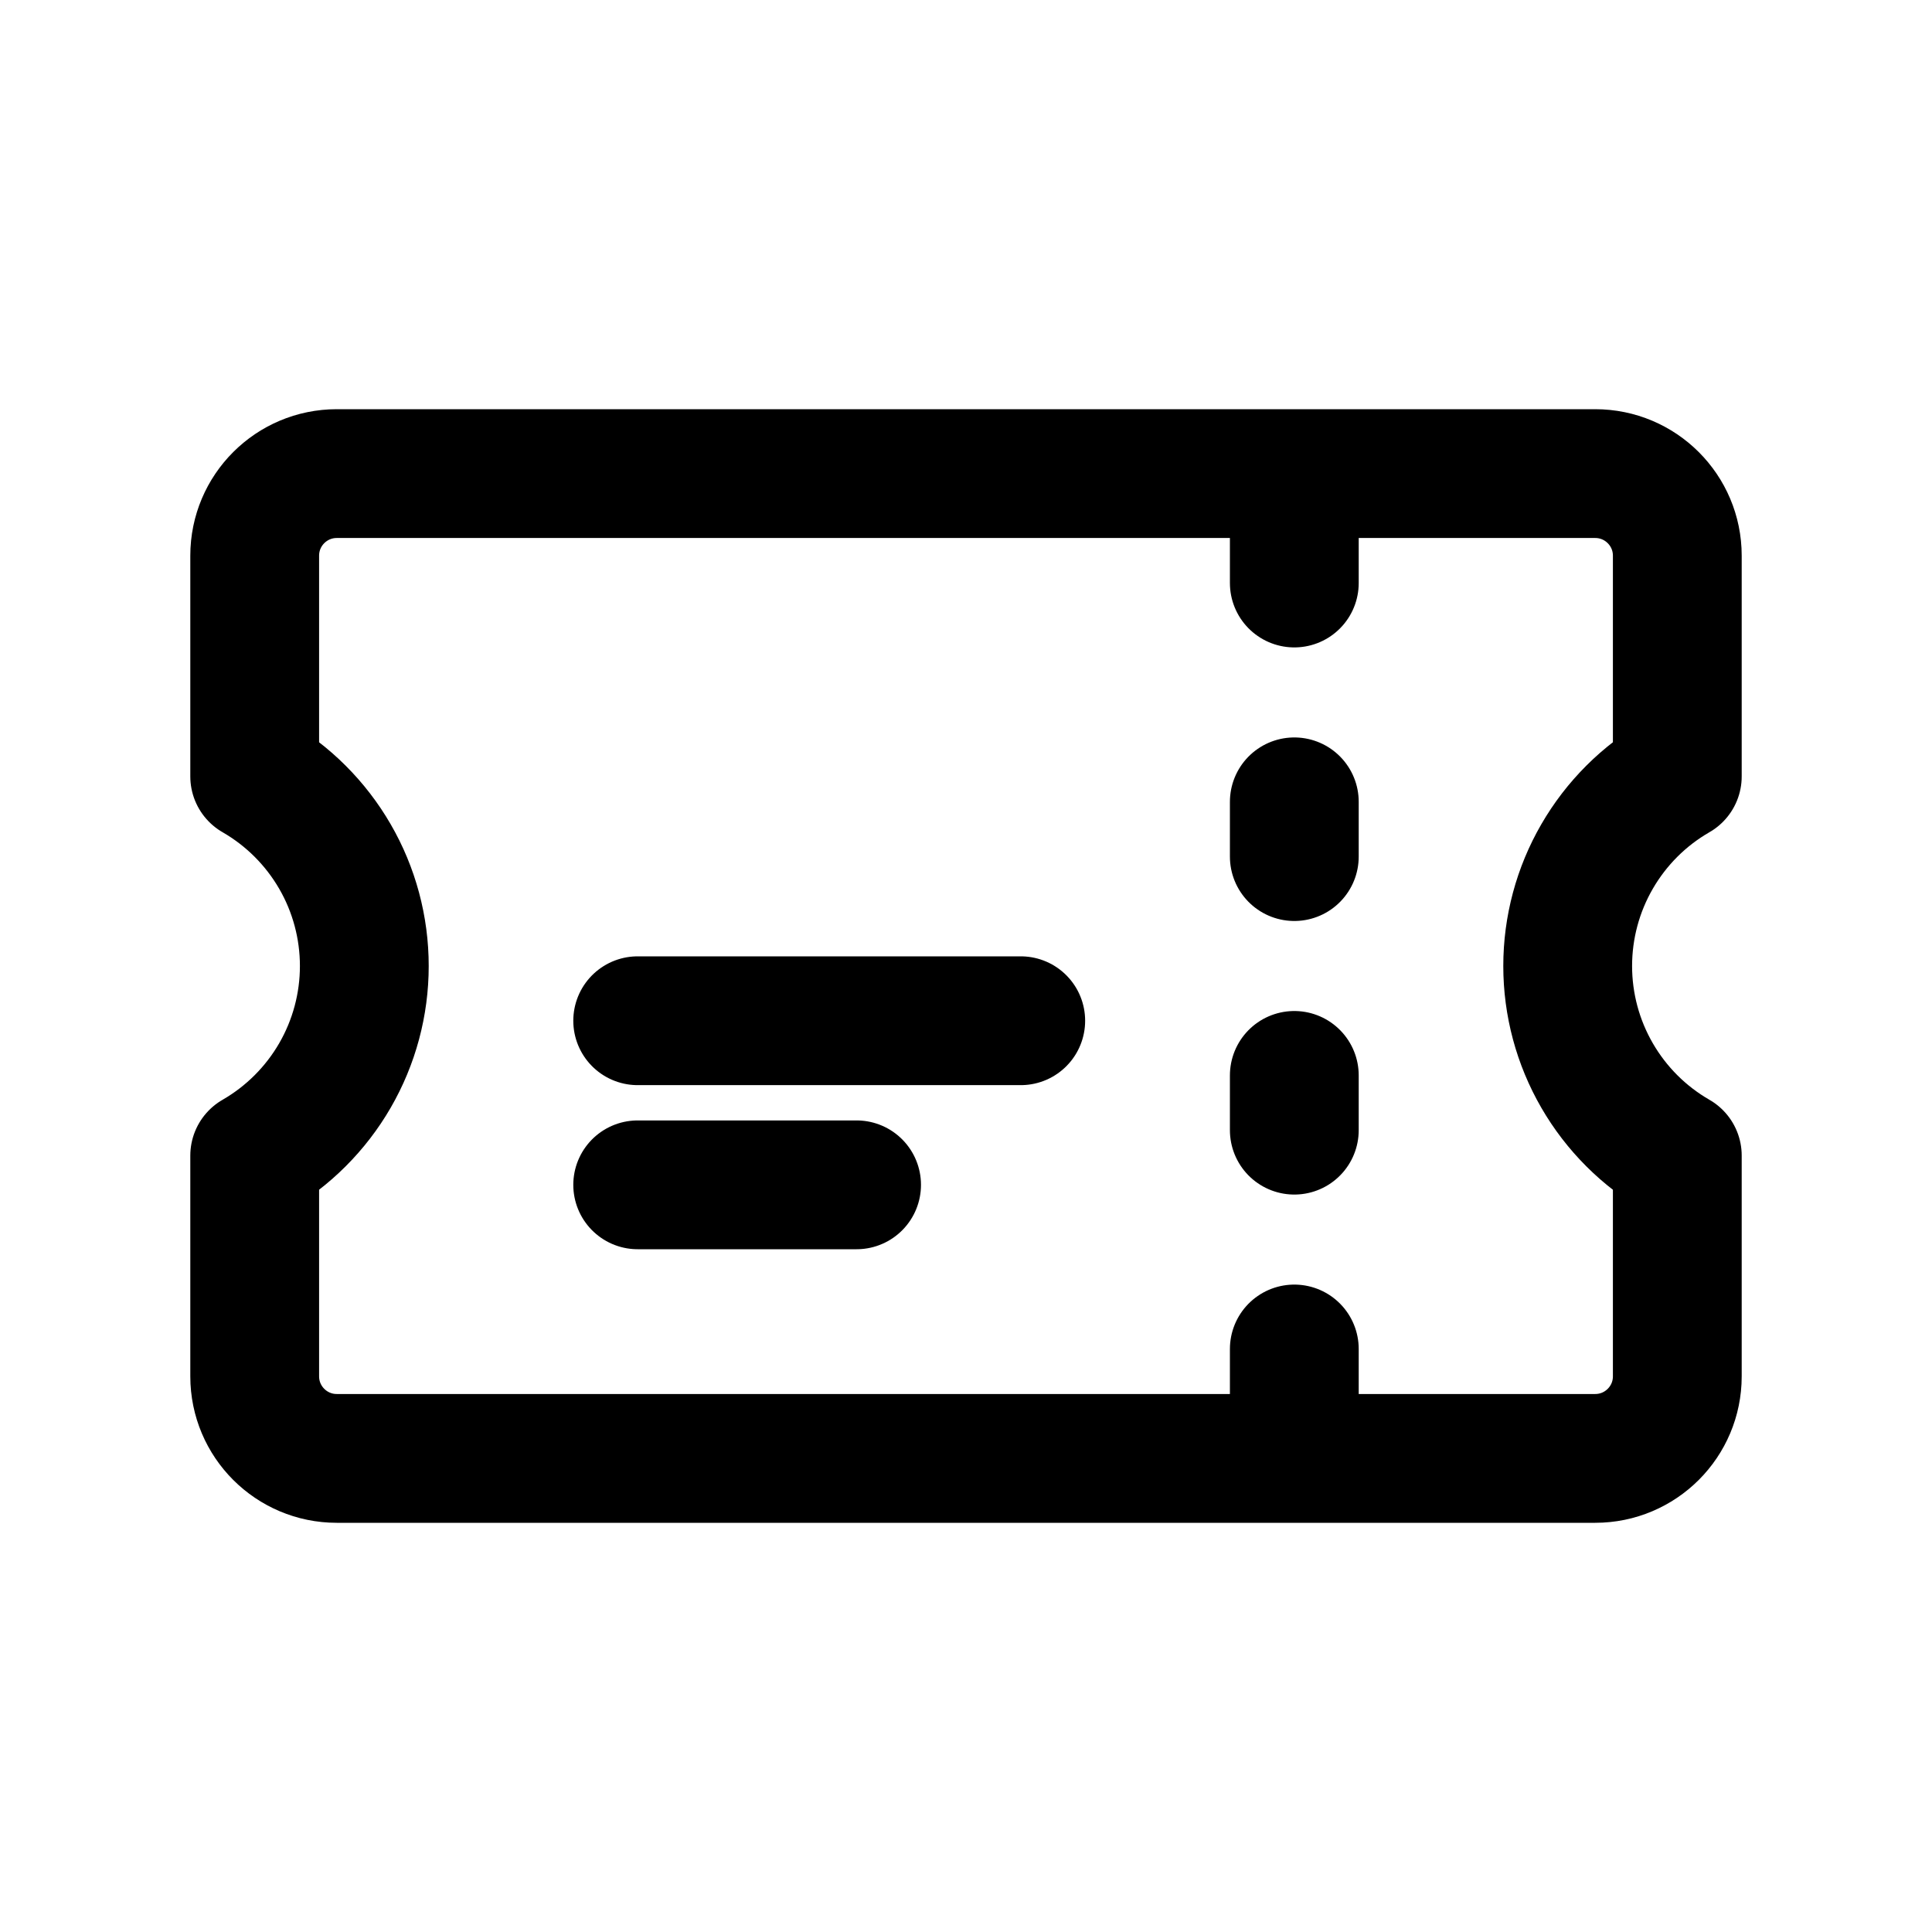 <svg width="30" height="30" viewBox="0 0 30 30" fill="none" xmlns="http://www.w3.org/2000/svg">
<path d="M20.098 8.203V9.053M20.098 12.451V13.301M20.098 16.699V17.549M20.098 20.947V21.797M9.902 15.85H15.85M9.902 18.398H13.301M5.229 7.354C4.526 7.354 3.955 7.924 3.955 8.628V12.056C4.472 12.354 4.902 12.783 5.201 13.3C5.5 13.816 5.657 14.403 5.657 15C5.657 15.597 5.5 16.183 5.201 16.7C4.902 17.217 4.472 17.646 3.955 17.944V21.372C3.955 22.076 4.526 22.646 5.229 22.646H24.77C25.474 22.646 26.045 22.076 26.045 21.372V17.944C25.527 17.646 25.098 17.217 24.799 16.7C24.5 16.183 24.343 15.597 24.343 15C24.343 14.403 24.5 13.816 24.799 13.3C25.098 12.783 25.527 12.354 26.045 12.056V8.628C26.045 7.924 25.474 7.354 24.77 7.354H5.229Z" stroke="currentColor" stroke-width="2" stroke-linecap="round" stroke-linejoin="round"/>
</svg>
